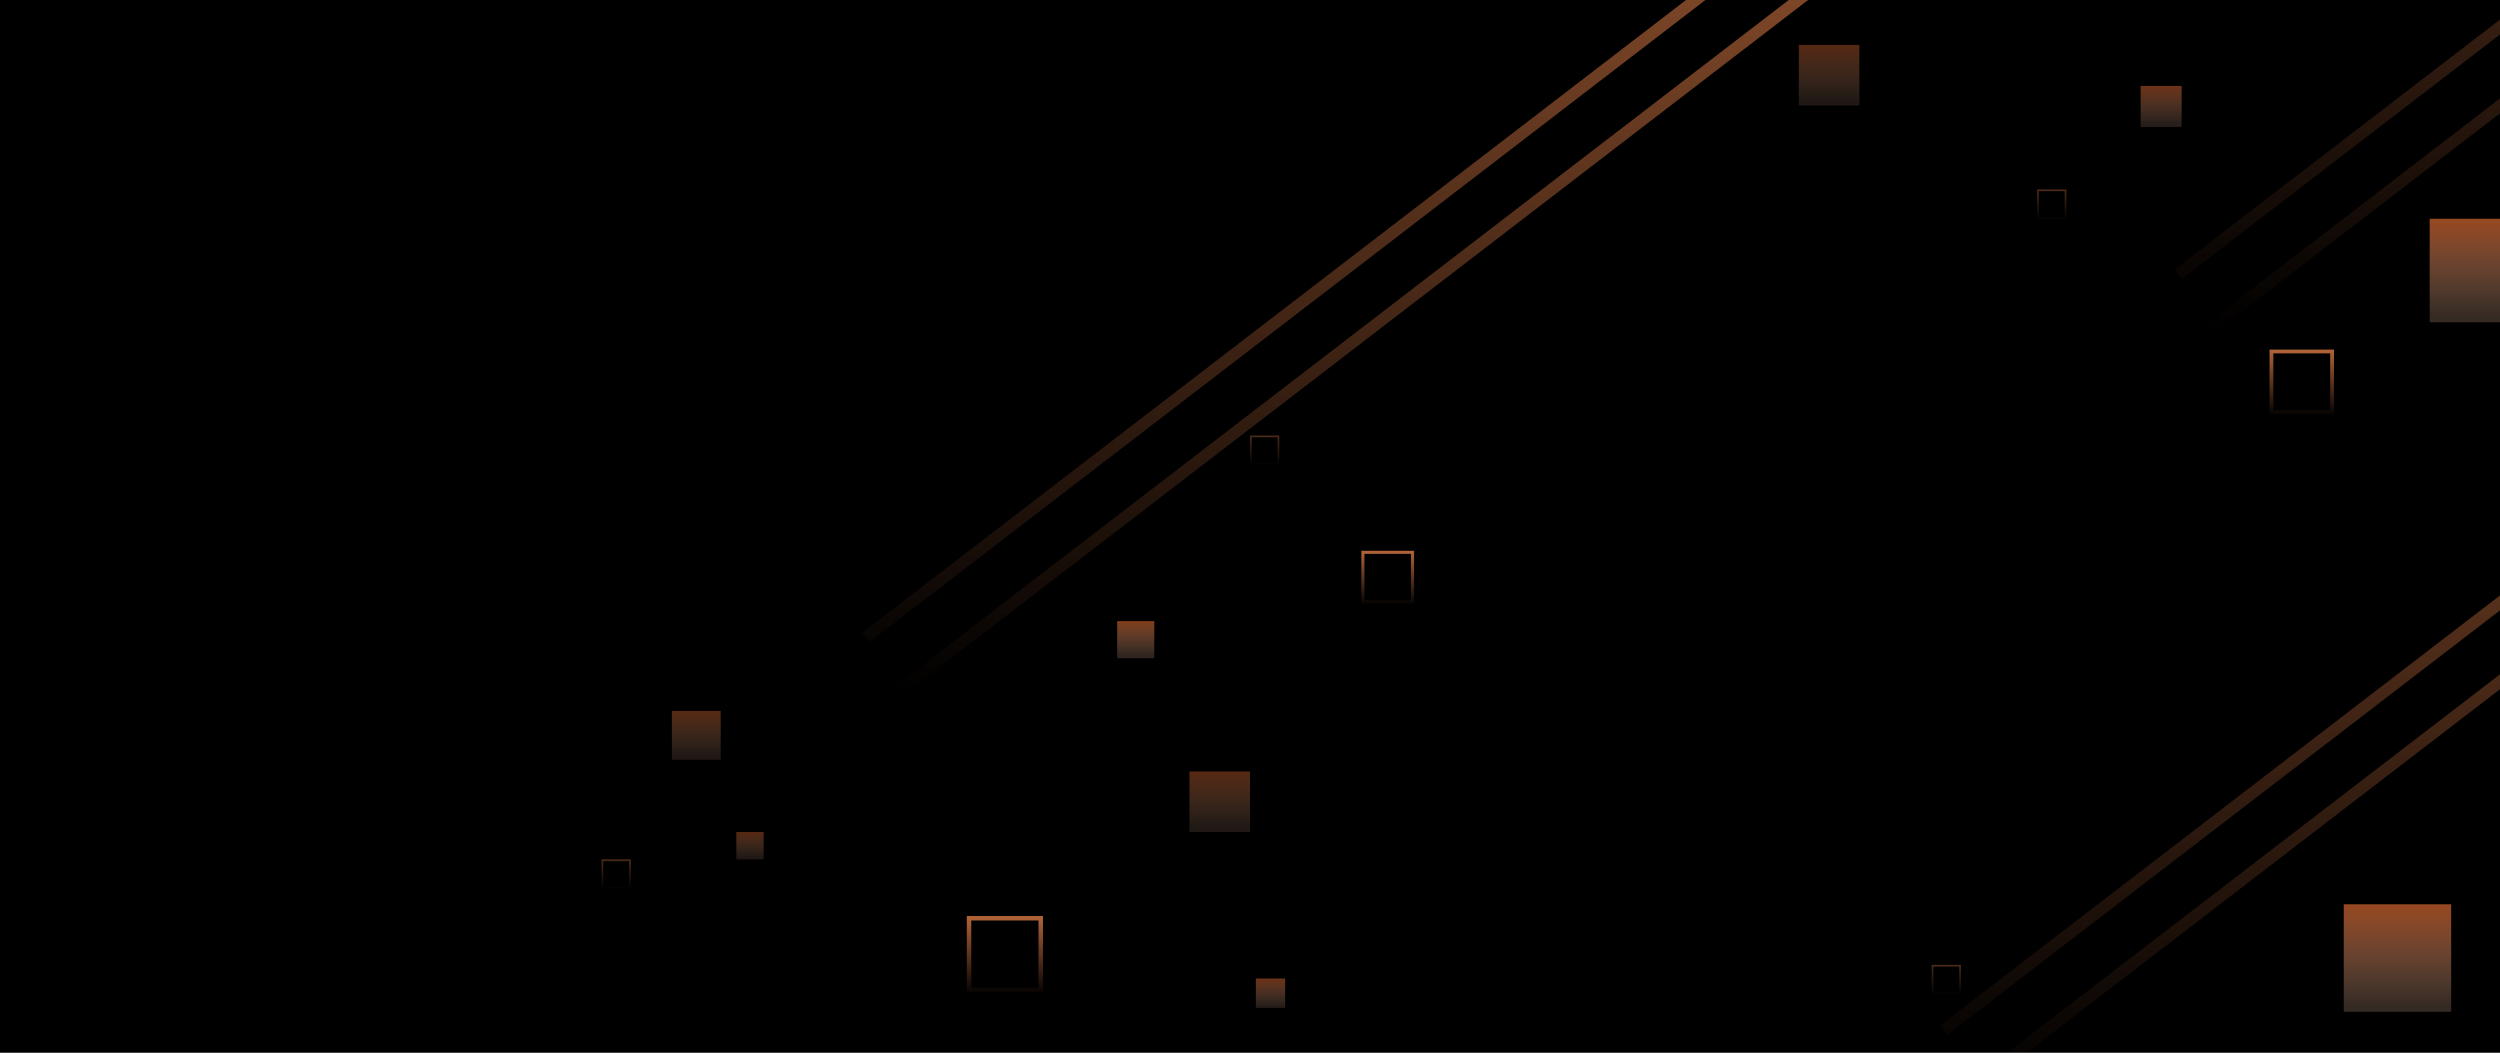 <svg width="1280" height="539" viewBox="0 0 1280 539" fill="none" xmlns="http://www.w3.org/2000/svg">
<rect width="1280" height="539" fill="black"/>
<path fill-rule="evenodd" clip-rule="evenodd" d="M997.062 529.793L1626.65 46.268L1622.96 41.47L993.377 524.995L997.062 529.793ZM1014.25 556.967L1643.83 73.442L1640.15 68.644L1010.56 552.169L1014.25 556.967Z" fill="url(#paint0_linear_3343_5412)" fill-opacity="0.7"/>
<path fill-rule="evenodd" clip-rule="evenodd" d="M445.062 328.793L1074.65 -154.732L1070.96 -159.53L441.377 323.995L445.062 328.793ZM462.247 355.967L1091.83 -127.558L1088.15 -132.356L458.563 351.169L462.247 355.967Z" fill="url(#paint1_linear_3343_5412)" fill-opacity="0.7"/>
<path fill-rule="evenodd" clip-rule="evenodd" d="M1117.06 142.793L1746.65 -340.732L1742.96 -345.53L1113.38 137.995L1117.06 142.793ZM1134.25 169.967L1763.83 -313.558L1760.15 -318.356L1130.56 165.169L1134.25 169.967Z" fill="url(#paint2_linear_3343_5412)" fill-opacity="0.7"/>
<rect x="1096" y="44" width="21" height="21" fill="url(#paint3_linear_3343_5412)" fill-opacity="0.5"/>
<rect x="1200" y="463" width="55" height="55" fill="url(#paint4_linear_3343_5412)" fill-opacity="0.7"/>
<rect x="572" y="318" width="19" height="19" fill="url(#paint5_linear_3343_5412)" fill-opacity="0.6"/>
<rect x="1244" y="112" width="53" height="53" fill="url(#paint6_linear_3343_5412)" fill-opacity="0.7"/>
<rect x="344" y="364" width="25" height="25" fill="url(#paint7_linear_3343_5412)" fill-opacity="0.4"/>
<rect x="609" y="395" width="31" height="31" fill="url(#paint8_linear_3343_5412)" fill-opacity="0.4"/>
<rect x="921" y="23" width="31" height="31" fill="url(#paint9_linear_3343_5412)" fill-opacity="0.4"/>
<rect x="377" y="426" width="14" height="14" fill="url(#paint10_linear_3343_5412)" fill-opacity="0.4"/>
<rect x="643" y="501" width="15" height="15" fill="url(#paint11_linear_3343_5412)" fill-opacity="0.5"/>
<path fill-rule="evenodd" clip-rule="evenodd" d="M1043 97H1058V112H1043V97ZM1043.88 97.882V111.118H1057.12V97.882H1043.88Z" fill="url(#paint12_linear_3343_5412)" fill-opacity="0.3"/>
<path fill-rule="evenodd" clip-rule="evenodd" d="M308 440H323V455H308V440ZM308.882 440.882V454.118H322.118V440.882H308.882Z" fill="url(#paint13_linear_3343_5412)" fill-opacity="0.3"/>
<path fill-rule="evenodd" clip-rule="evenodd" d="M989 494H1004V509H989V494ZM989.882 494.882V508.118H1003.12V494.882H989.882Z" fill="url(#paint14_linear_3343_5412)" fill-opacity="0.3"/>
<path fill-rule="evenodd" clip-rule="evenodd" d="M640 223H655V238H640V223ZM640.882 223.882V237.118H654.118V223.882H640.882Z" fill="url(#paint15_linear_3343_5412)" fill-opacity="0.3"/>
<path fill-rule="evenodd" clip-rule="evenodd" d="M495 469H534V508H495V469ZM497.294 471.294V505.706H531.706V471.294H497.294Z" fill="url(#paint16_linear_3343_5412)" fill-opacity="0.7"/>
<path fill-rule="evenodd" clip-rule="evenodd" d="M697 282H724V309H697V282ZM698.588 283.588V307.412H722.412V283.588H698.588Z" fill="url(#paint17_linear_3343_5412)" fill-opacity="0.7"/>
<path fill-rule="evenodd" clip-rule="evenodd" d="M1162 179H1195V212H1162V179ZM1163.94 180.941V210.059H1193.06V180.941H1163.94Z" fill="url(#paint18_linear_3343_5412)" fill-opacity="0.7"/>
<defs>
<linearGradient id="paint0_linear_3343_5412" x1="1365.15" y1="1.207" x2="1272.06" y2="597.23" gradientUnits="userSpaceOnUse">
<stop stop-color="#FF8F51"/>
<stop offset="1" stop-color="#FF8F51" stop-opacity="0"/>
</linearGradient>
<linearGradient id="paint1_linear_3343_5412" x1="813.146" y1="-199.793" x2="720.063" y2="396.23" gradientUnits="userSpaceOnUse">
<stop stop-color="#FF8F51"/>
<stop offset="1" stop-color="#FF8F51" stop-opacity="0"/>
</linearGradient>
<linearGradient id="paint2_linear_3343_5412" x1="1485.15" y1="-385.793" x2="1392.06" y2="210.23" gradientUnits="userSpaceOnUse">
<stop stop-color="#FF8F51"/>
<stop offset="1" stop-color="#FF8F51" stop-opacity="0"/>
</linearGradient>
<linearGradient id="paint3_linear_3343_5412" x1="1107" y1="69" x2="1107" y2="41.5" gradientUnits="userSpaceOnUse">
<stop offset="0.196" stop-color="#FBC4A4" stop-opacity="0.31"/>
<stop offset="1" stop-color="#E96424"/>
</linearGradient>
<linearGradient id="paint4_linear_3343_5412" x1="1228.81" y1="528.476" x2="1228.81" y2="456.452" gradientUnits="userSpaceOnUse">
<stop offset="0.196" stop-color="#FBC4A4" stop-opacity="0.31"/>
<stop offset="1" stop-color="#E96424"/>
</linearGradient>
<linearGradient id="paint5_linear_3343_5412" x1="581.952" y1="340.619" x2="581.952" y2="315.738" gradientUnits="userSpaceOnUse">
<stop offset="0.196" stop-color="#FBC4A4" stop-opacity="0.31"/>
<stop offset="1" stop-color="#E96424"/>
</linearGradient>
<linearGradient id="paint6_linear_3343_5412" x1="1271.76" y1="175.095" x2="1271.76" y2="105.69" gradientUnits="userSpaceOnUse">
<stop offset="0.196" stop-color="#FBC4A4" stop-opacity="0.31"/>
<stop offset="1" stop-color="#E96424"/>
</linearGradient>
<linearGradient id="paint7_linear_3343_5412" x1="357.095" y1="393.762" x2="357.095" y2="361.024" gradientUnits="userSpaceOnUse">
<stop offset="0.196" stop-color="#FBC4A4" stop-opacity="0.31"/>
<stop offset="1" stop-color="#E96424"/>
</linearGradient>
<linearGradient id="paint8_linear_3343_5412" x1="625.238" y1="431.905" x2="625.238" y2="391.31" gradientUnits="userSpaceOnUse">
<stop offset="0.196" stop-color="#FBC4A4" stop-opacity="0.31"/>
<stop offset="1" stop-color="#E96424"/>
</linearGradient>
<linearGradient id="paint9_linear_3343_5412" x1="937.238" y1="59.905" x2="937.238" y2="19.309" gradientUnits="userSpaceOnUse">
<stop offset="0.196" stop-color="#FBC4A4" stop-opacity="0.31"/>
<stop offset="1" stop-color="#E96424"/>
</linearGradient>
<linearGradient id="paint10_linear_3343_5412" x1="384.333" y1="442.667" x2="384.333" y2="424.333" gradientUnits="userSpaceOnUse">
<stop offset="0.196" stop-color="#FBC4A4" stop-opacity="0.31"/>
<stop offset="1" stop-color="#E96424"/>
</linearGradient>
<linearGradient id="paint11_linear_3343_5412" x1="650.857" y1="518.857" x2="650.857" y2="499.214" gradientUnits="userSpaceOnUse">
<stop offset="0.196" stop-color="#FBC4A4" stop-opacity="0.31"/>
<stop offset="1" stop-color="#E96424"/>
</linearGradient>
<linearGradient id="paint12_linear_3343_5412" x1="1050.5" y1="97" x2="1050.5" y2="112" gradientUnits="userSpaceOnUse">
<stop stop-color="#FF8F51"/>
<stop offset="1" stop-color="#FF8F51" stop-opacity="0.04"/>
</linearGradient>
<linearGradient id="paint13_linear_3343_5412" x1="315.5" y1="440" x2="315.5" y2="455" gradientUnits="userSpaceOnUse">
<stop stop-color="#FF8F51"/>
<stop offset="1" stop-color="#FF8F51" stop-opacity="0.04"/>
</linearGradient>
<linearGradient id="paint14_linear_3343_5412" x1="996.5" y1="494" x2="996.5" y2="509" gradientUnits="userSpaceOnUse">
<stop stop-color="#FF8F51"/>
<stop offset="1" stop-color="#FF8F51" stop-opacity="0.04"/>
</linearGradient>
<linearGradient id="paint15_linear_3343_5412" x1="647.5" y1="223" x2="647.5" y2="238" gradientUnits="userSpaceOnUse">
<stop stop-color="#FF8F51"/>
<stop offset="1" stop-color="#FF8F51" stop-opacity="0.04"/>
</linearGradient>
<linearGradient id="paint16_linear_3343_5412" x1="514.5" y1="469" x2="514.5" y2="508" gradientUnits="userSpaceOnUse">
<stop stop-color="#FF8F51"/>
<stop offset="1" stop-color="#FF8F51" stop-opacity="0.04"/>
</linearGradient>
<linearGradient id="paint17_linear_3343_5412" x1="710.5" y1="282" x2="710.5" y2="309" gradientUnits="userSpaceOnUse">
<stop stop-color="#FF8F51"/>
<stop offset="1" stop-color="#FF8F51" stop-opacity="0.04"/>
</linearGradient>
<linearGradient id="paint18_linear_3343_5412" x1="1178.5" y1="179" x2="1178.5" y2="212" gradientUnits="userSpaceOnUse">
<stop stop-color="#FF8F51"/>
<stop offset="1" stop-color="#FF8F51" stop-opacity="0.04"/>
</linearGradient>
</defs>
</svg>

